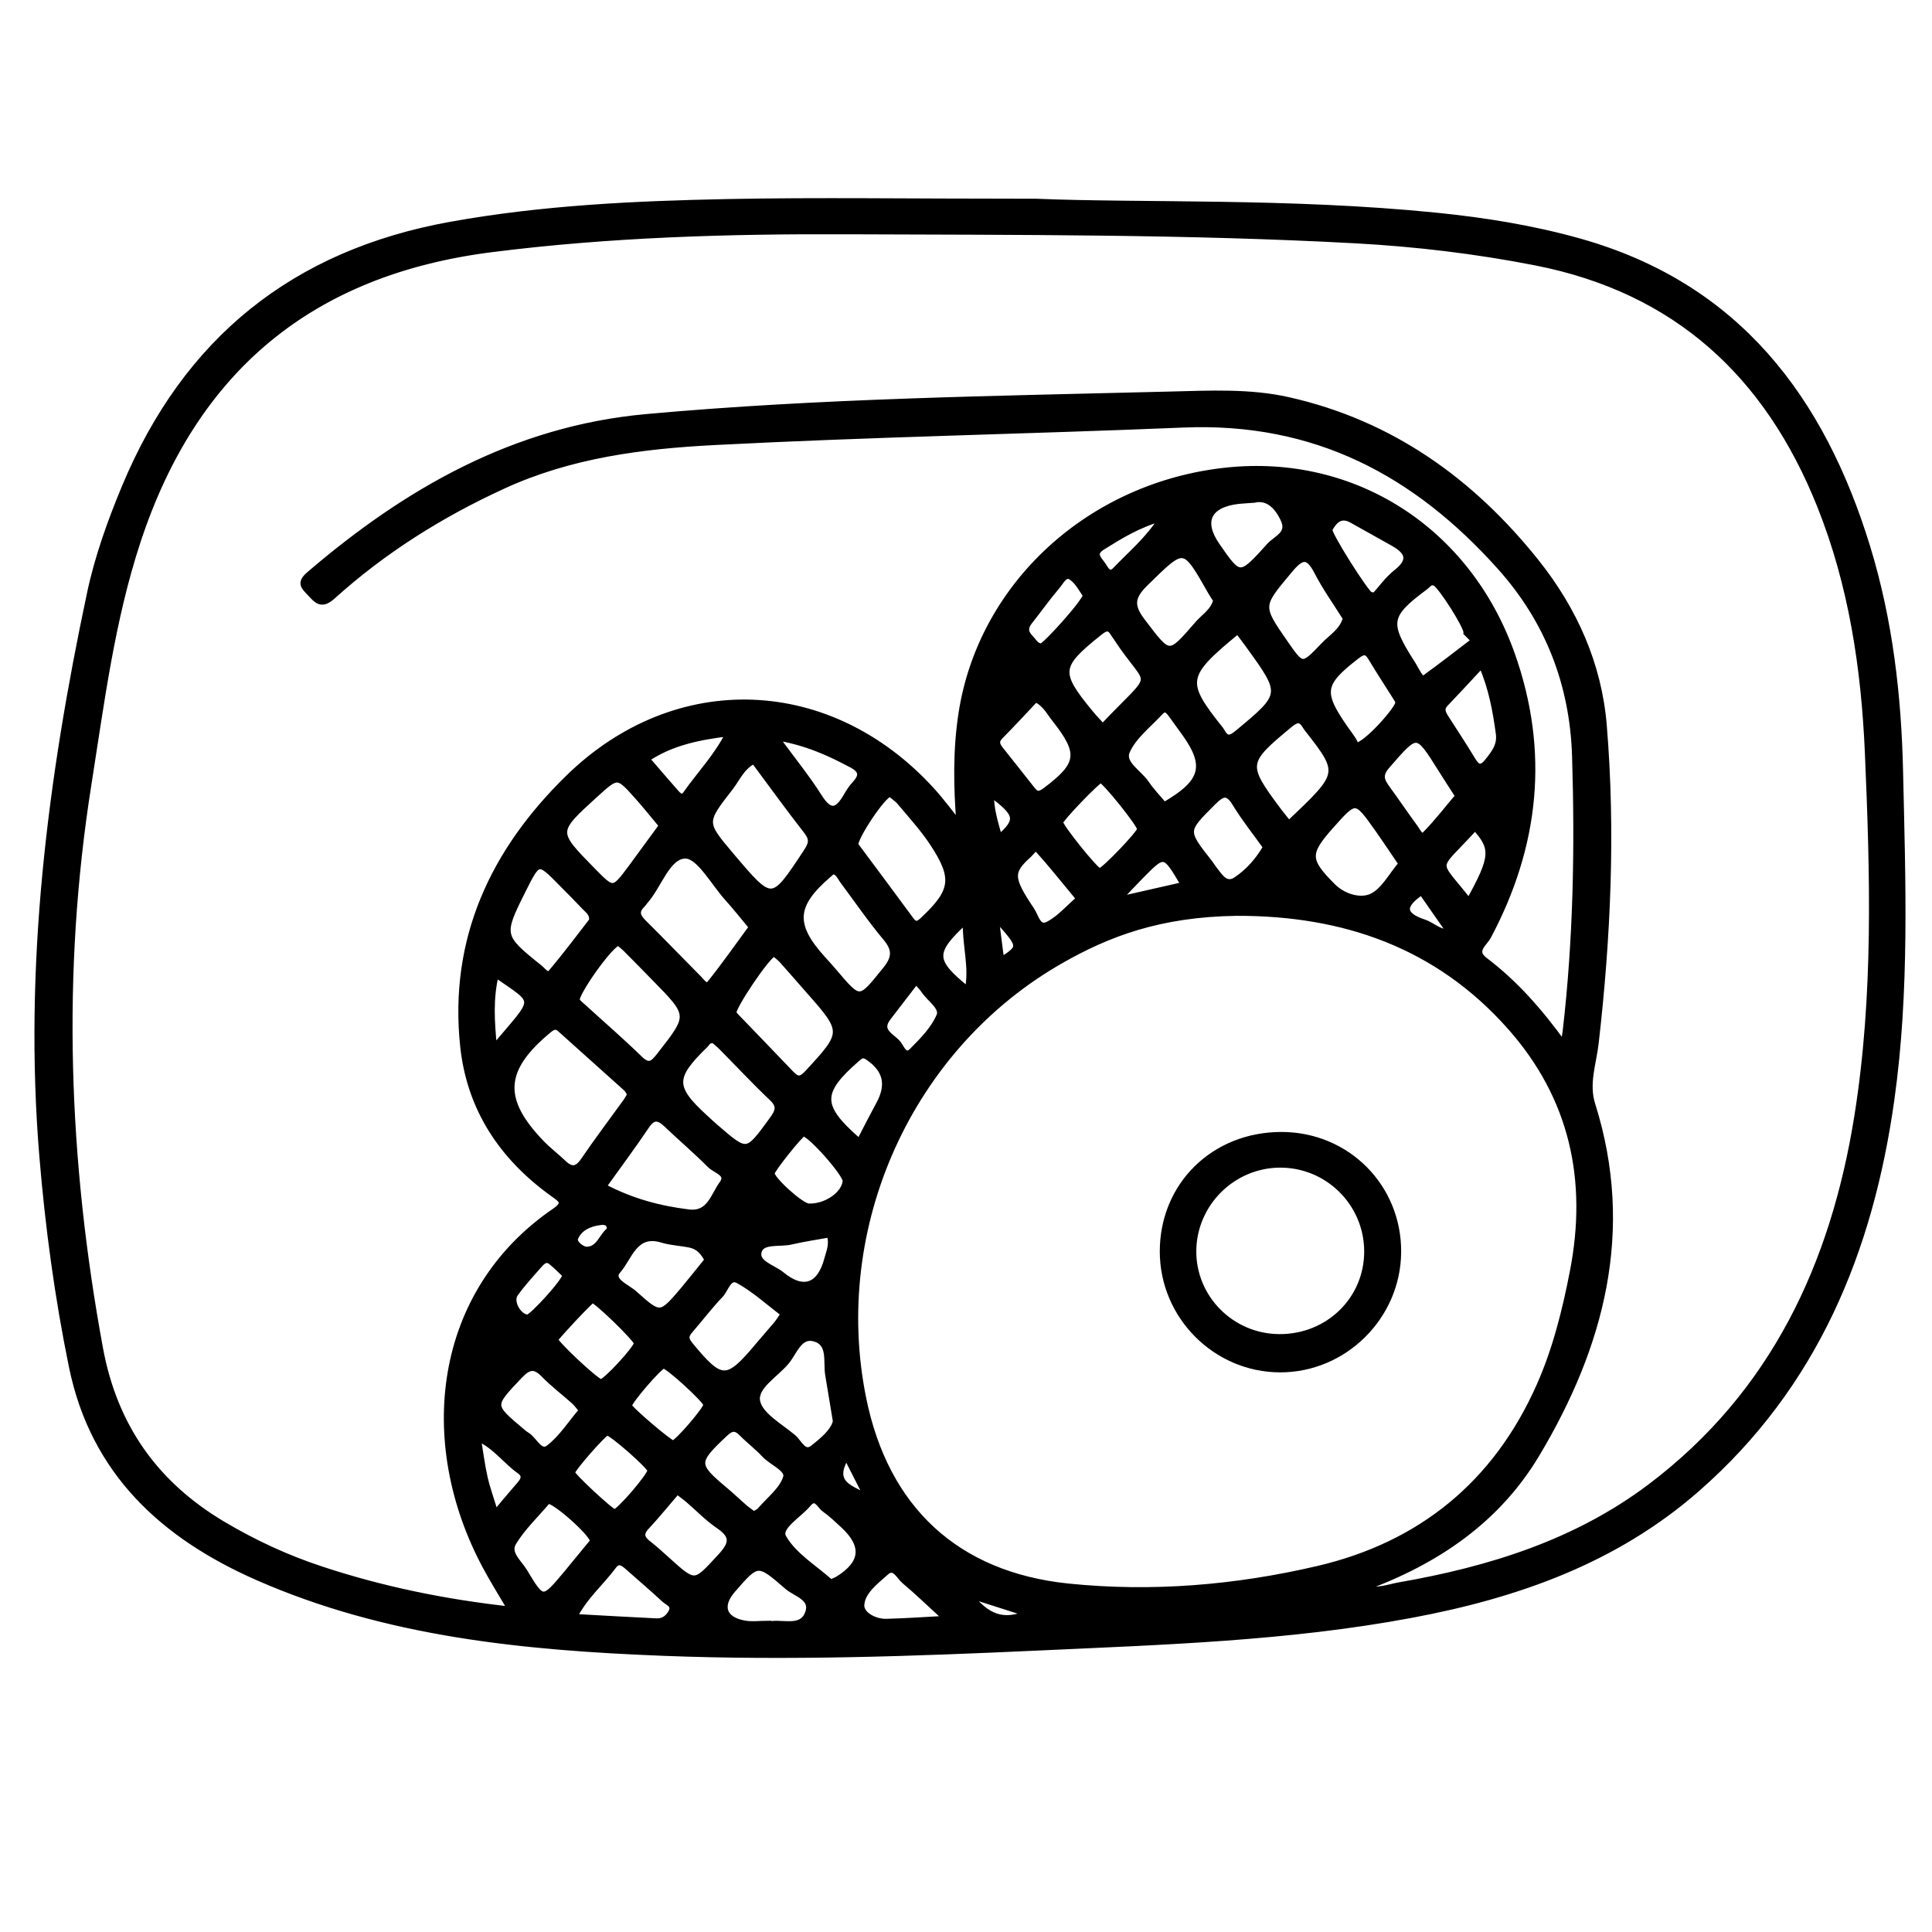 <?xml version="1.0" encoding="utf-8"?>
<!-- Generator: Adobe Illustrator 23.0.0, SVG Export Plug-In . SVG Version: 6.00 Build 0)  -->
<svg version="1.0" xmlns="http://www.w3.org/2000/svg" xmlns:xlink="http://www.w3.org/1999/xlink" x="0px" y="0px"
	 viewBox="0 0 3000 3000" style="enable-background:new 0 0 3000 3000;" xml:space="preserve">
<style type="text/css">
	.st0{stroke:#000000;stroke-width:10;stroke-miterlimit:10;}
</style>
<g id="Layer_1">
</g>
<g id="Layer_2">
	<g>
		<path class="st0" d="M1608.8,313.6c165.3,6.8,393.6-1.3,620.9,21.6c75.2,7.6,149.7,19.5,222.6,40c244.4,68.6,376.2,243.7,447,475
			c34.7,113.3,48.2,230.3,50.8,348.3c3.8,169.7,10.2,339.7-13.5,508.6c-32.9,235.1-118.7,444.4-301.8,604.6
			c-127.1,111.3-280,165-443,195.5c-192,36-386.6,41.8-580.8,50.8c-193.2,8.9-386.6,15.7-579.9,8.2c-216-8.4-430.5-28.9-631.6-117.5
			c-145.6-64.2-253.8-162.9-287.4-326.3c-22.2-108-36.9-217.3-46-326.9c-24.5-295.3,12.7-585.9,74-874.1
			c12.1-56.9,31.9-111.8,54.3-165.6c94.9-227.1,262.4-362.7,505.8-406.5c142.2-25.6,285.6-32.3,429.2-35.2
			C1268.5,311.3,1407.4,313.6,1608.8,313.6z M2113.7,2466.9c25.9,5.5,42.4-2,59.2-4.9c140.5-24.5,274.8-66.1,390.3-153.3
			c191.1-144.4,284.4-345,321.2-575.3c29.9-187,24.5-375.5,16.4-563.9c-5.7-132-25-261.2-74.4-384.7
			c-81.3-203.2-223.2-334.9-442.2-377.7c-92.6-18.1-185.9-29.2-279.9-34.3c-262.5-14.2-525.5-12.9-788.2-14
			c-184.5-0.8-369.1,4.5-552.9,27.8c-279.8,35.5-461.4,185.8-549.6,453.2c-40.6,123.2-56.5,250.5-76.6,377.8
			c-46.5,293.5-35.7,584.8,17.9,876.1c22.4,121.5,85.9,211.2,191.2,273.7c48.2,28.6,98.6,52,151.6,69.5
			c94.8,31.4,192.1,51.5,296,62.9c-15.1-25.8-28.3-46.6-39.8-68.3c-103.2-192.9-75.9-425.1,107.7-550.5c19.7-13.4,9.3-19-3.4-28.2
			c-78.2-56.3-128.2-131.2-138.6-227.9c-17.8-166.7,47.1-303.7,163.4-417.1c167.5-163.4,406.1-153.4,563.8,20
			c15.4,17,29,35.6,43.5,53.5c-4.8-59.6-5.8-117.1,3.3-175c31.3-198.6,199.7-353,411.1-375.3c197.5-20.8,373.9,91.9,442.5,284.8
			c53.7,151.1,38.2,297.2-36.7,438.1c-5.8,11-24.9,22.5-5,37.6c46.4,35.1,84.6,78.3,122.6,130.8c2-12.2,2.9-16.6,3.4-21.1
			c16.5-141.9,19-284.2,14.6-426.9c-3.5-112.5-42.1-211.1-116.5-294.2c-130.8-146.1-287.2-229.7-492.2-221.2
			c-242.7,10.1-485.6,14.6-728.2,27.2c-112.6,5.8-224.2,20.1-328.7,68.3C683.8,798.8,595,854.6,516.3,925.6
			c-17.5,15.8-24.2,6.2-34.9-5.1c-8.9-9.5-16.2-15.1-1.2-28C632,762.3,800.1,666.5,1003.3,648c270.5-24.6,542-28.1,813.3-35
			c61.5-1.5,124-4.9,184.1,8.7c158.6,35.7,284,125.4,384.1,250.8c59.1,73.9,97.4,159,105.2,254c13.6,164.7,6.2,329.2-12.6,493.4
			c-3.6,31.4-15.6,62.7-5.2,95.5c61.5,195.2,14,374.7-86.5,542.7C2325.5,2358.8,2231.9,2424.5,2113.7,2466.9z M1920.5,1417.1
			c-120.1,1.6-200.2,32.5-272.2,73.4c-236.5,134.1-362.5,413.9-308.2,681.3c34.8,171.3,144.8,274.2,318.6,292.1
			c130.2,13.4,260.2,2.4,387.2-27.2c160.4-37.3,277.2-132.4,344.7-284.2c25.2-56.7,40.2-116.9,52-177.6
			c27.7-142.1-0.1-271.1-97.5-380.8C2232.4,1467.1,2086.8,1416.7,1920.5,1417.1z M979.2,1699.2c-2.5-3.7-4-7.2-6.6-9.6
			c-34-30.6-68.1-61.1-102.1-91.6c-6.8-6.1-11.2-4.8-18.5,1.1c-73.9,61-77.1,108.6-10.6,177c10.3,10.6,22.3,19.6,33,29.9
			c12.8,12.2,22,11.2,32.3-4c20.8-30.6,43.3-60.2,64.9-90.2C974.5,1707.8,976.7,1703.5,979.2,1699.2z M1168,1439.6
			c-13.2-15.8-25.3-31.2-38.4-45.7c-21.4-23.8-43.6-65.7-65.3-65.7c-28.2,0.1-41.2,46.4-62.9,70.9c-1.6,1.8-2.9,4-4.7,5.8
			c-10.5,10.3-7.1,18.6,2.4,28c29,28.7,57.3,58.2,86.1,87.2c4.7,4.7,11.1,15.2,17.6,7.1C1125.1,1499.4,1145.6,1470,1168,1439.6z
			 M1170.8,1180.8c-19.3,9.4-26.1,27.8-37.3,42.1c-42.3,54.2-41.9,54.5,1.6,105.9c64.1,75.8,63.8,75.6,117.9-6.6
			c8.2-12.4,9.1-19.9-0.2-31.8C1224.7,1254.4,1198.1,1217.5,1170.8,1180.8z M960.5,1463.4c-12.3,0.4-69.4,81.9-65.1,90.1
			c2.2,4.2,6.5,7.3,10.2,10.6c29.1,26.6,59,52.4,87.2,79.9c14.1,13.8,20.8,9.1,31.1-4.1c49.7-63.4,50-63.1-7.1-121.3
			c-14.7-15-29.3-30-44.1-44.8C968.5,1469.5,963.6,1466,960.5,1463.4z M1202.1,1480c-9.9,1.1-66.5,85.8-63.5,93
			c1.4,3.2,4.4,5.9,6.9,8.5c27.3,28.4,54.8,56.7,82,85.3c9,9.4,15,12.3,26.2,0.2c58.7-63.4,59.2-64.8,2.5-128.9
			c-13.9-15.7-27.5-31.7-41.5-47.2C1210.7,1486.5,1205.7,1483.1,1202.1,1480z M1382.2,1232.1c-11.2,0.5-57.2,70.7-54.1,79.7
			c0.4,1.1,1.1,2.2,1.8,3.2c28,37.7,56.1,75.2,83.8,113c7.1,9.6,11.7,8.4,20,0.6c47.4-44.5,50.9-65.2,14.8-119.8
			c-14.9-22.5-33.4-42.7-50.8-63.5C1393.1,1239.8,1386.6,1235.8,1382.2,1232.1z M1293,1352.1c-2.3,2-4.9,4.3-7.5,6.6
			c-54.1,46.6-56.1,77.7-8.6,130.2c5.8,6.4,11.6,12.8,17.2,19.3c41.5,49,40.5,48.2,81-1.9c15.3-18.9,16.1-31.9,0.5-50.5
			c-23.7-28.3-44.6-58.9-66.7-88.5C1304.6,1361.6,1302.4,1353.8,1293,1352.1z M936.3,1842.6c43.6,23.2,87.4,34.8,133.1,40.4
			c33,4,38.9-26.4,52.3-44.6c12.1-16.4-10.5-21.2-18.7-29.5c-21.8-21.9-45.4-42-67.8-63.3c-12.3-11.7-21.3-13.1-31.9,2.8
			C982.6,1779.2,960.4,1808.9,936.3,1842.6z M1028.4,1282c-12.7-15.2-24.8-30.4-37.7-44.9c-31.5-35.4-31.7-35.3-66.7-3.5
			c-63.6,57.8-63.6,57.8-4.3,118.2c32.7,33.3,32.7,33.3,61.3-5.1C996.3,1326,1011.5,1305.1,1028.4,1282z M1109,1615.3
			c-8.9-2.1-10.7,3.5-13.9,6.7c-52.2,50.7-52.2,66.6-0.2,114.1c5.5,5,10.8,10.1,16.5,14.9c49.1,42.4,48.6,42,88-12.1
			c9.3-12.9,13.1-21.3-0.3-34.1c-26.9-25.4-52.1-52.6-78.2-78.9C1116.6,1621.6,1111.8,1617.8,1109,1615.3z M1298.3,2206.9
			c-4.8-28.7-8.4-50.6-12-72.4c-3.4-20.9,5-49.9-22.6-56.7c-22.5-5.5-30.7,21.2-42.3,35.6c-16.8,20.8-50.8,39.3-46,62.9
			c4.4,21.7,35.4,38.6,56,55.9c9,7.6,16.8,28,31.1,16.7C1278,2236.7,1295.1,2222.5,1298.3,2206.9z M919.8,1429.5
			c0.7-11.7-6.3-15.8-11.1-20.9c-11.8-12.5-24-24.7-36.1-36.9c-36.9-37.6-36.9-37.6-61.2,10.9c-34.9,69.7-34.5,71.9,26.1,120.3
			c5.4,4.3,12.4,14.6,17.9,8.2C878.4,1484.1,899.6,1455.5,919.8,1429.5z M1922.1,979c-85,69.6-86.7,79.5-27.3,153.8
			c0.8,1,1.5,2,2.1,3.1c7.4,13.8,14.3,11.5,25.4,2.3c71.6-59.4,72-60.3,17.3-135.7C1933.8,994.5,1927.9,986.8,1922.1,979z
			 M1217.6,2040c-24.1-18.1-45.8-38.2-70.9-52c-15.4-8.5-19.9,13.6-28.3,22.4c-16.2,16.9-30.5,35.7-45.8,53.5
			c-6.9,8-10.6,13.3-1.5,24.4c48.5,59,57.9,59.6,106.1,1.9c9.5-11.4,19.5-22.4,29-33.8C1209.9,2051.9,1212.9,2046.7,1217.6,2040z
			 M2176.7,1341.3c-13-19.1-24.5-36.5-36.5-53.5c-34.9-49.4-35-49.3-73.9-5.6c-37.9,42.6-37.9,53.6,2.9,94.3
			c16.8,16.8,43,24,60.4,16.2C2148.8,1384.1,2160.8,1359.7,2176.7,1341.3z M2090.2,960c-15-24.1-31.6-47.1-44.5-72.1
			c-13.8-26.7-23.9-26.2-42.8-3.6c-47.5,56.7-48.4,55.9-7.6,114.6c26.5,38.2,27,38.6,60.4,3.5C2068,989.4,2085.1,980,2090.2,960z
			 M2001.2,1279.6c83.3-78.6,83.3-78.6,28.7-148.6c-0.8-1-1.5-2-2.1-3c-7.3-12.4-13.6-12.7-25.5-2.9
			c-70.5,58.4-71.3,61.9-16.7,134.9C1990,1265.8,1994.7,1271.4,2001.2,1279.6z M1888.9,931.9c-2.7-4.2-5.6-8.2-8-12.5
			c-42.7-75.2-41.4-73.9-102.7-13.9c-22.5,22-22.7,36-4.1,60.3c41.8,54.7,40.5,56,85.7,3.7C1870,957.7,1884.9,949.3,1888.9,931.9z
			 M1712.3,1129.1c87.8-92.7,75.8-55.9,21.4-139.2c-1.3-2.1-2.9-4-4.2-6.1c-6.9-12-13.2-9.4-22.9-1.6c-64.6,51.6-66,61.9-14,125
			C1698.8,1114.8,1705.6,1121.8,1712.3,1129.1z M921.3,2393.4c0.6-11.5-60.6-65.2-69.9-63.1c-1.1,0.3-2.2,1.2-3,2.1
			c-17.5,20.6-37.5,39.6-51.4,62.4c-10.5,17.2,8.5,31.5,16.9,45.5c28.6,47.8,29.2,47.5,66.2,3.2
			C894.2,2426.5,908.1,2409.4,921.3,2393.4z M1051.5,2315c-16.3,18.9-31.5,37.8-48,55.5c-10.5,11.3-7.3,18.8,3.3,27
			c9.7,7.6,18.8,15.9,28,24.2c45.1,40.8,43.7,39.6,84.3-4.4c18.8-20.3,20.5-32.5-3-48.5c-17.2-11.7-31.9-27.1-47.8-40.8
			C1063.6,2324.1,1058.6,2320.6,1051.5,2315z M1608,1085.1c-18,19.1-36.2,38.9-55.1,58c-8.6,8.7-4.3,15.2,1.4,22.3
			c16.1,20.3,32.3,40.6,48.3,61c6.8,8.8,12.1,8.1,21.1,1.3c54-40.5,56.6-58.1,14.1-111.8C1629.5,1105.5,1623.7,1092.7,1608,1085.1z
			 M1099.1,1956.6c-6.3-12.5-14.3-21.4-27-24.1c-14.5-3.1-29.7-3.5-43.8-7.8c-43-13.2-51.3,27.9-69,47.9
			c-13.9,15.8,14,26.1,25.4,36.3c40.6,36.5,41.2,36,77.1-6.3C1074.4,1987.5,1086.6,1972,1099.1,1956.6z M2264.8,1236.1
			c-9.7-15-18.3-28.2-26.7-41.6c-38.2-60.8-37.2-60-84.5-5.8c-14,16-7.8,25,1.2,37.4c14.5,19.9,28.2,40.3,42.8,60.1
			c3.8,5.1,8.4,16.9,15.8,9.5C2231.4,1277.6,2247,1257.1,2264.8,1236.1z M2289.8,994.8c-4.1-4.1-8.2-8.2-12.3-12.3
			c1.4-8.9-39.8-73.3-48.7-77.5c-7.8-3.7-11,2.4-15.5,5.8c-59.6,44.3-61.6,55.7-20.9,119.3c3.3,5.2,6,10.8,9.3,16
			c2.5,4,6.5,10.1,10.9,7C2238.7,1034.2,2264.1,1014.3,2289.8,994.8z M1807.7,1250.9c4.6-2.8,7.5-4.7,10.5-6.5
			c50.9-31.5,56.5-57.4,22.5-105.1c-7.1-10-14.4-19.9-21.6-29.9c-4.7-6.5-10.1-12-17.4-4.1c-18.3,19.9-42,37.7-52.2,61.3
			c-8.3,19.3,19.1,33.6,30.2,50.3C1787.8,1228.9,1798.2,1239.4,1807.7,1250.9z M1770.8,1287.5c0.2-7.3-55.4-76.6-61.6-76.8
			c-4.6-0.2-62.9,60.5-63.5,66c-0.6,6.5,55.9,76.8,61.8,76.7C1713.8,1353.3,1770.6,1294.2,1770.8,1287.5z M1966.3,1315.3
			c-16.6-23.2-33.6-44.4-47.6-67.4c-12.2-20.2-20.6-17.1-35.4-2.3c-44.5,44.5-45.1,43.9-5.3,94.4c2.3,2.9,4.1,6.2,6.4,9.1
			c9.1,11.4,18.4,28.5,35.1,17.6C1938.4,1354.1,1954.2,1336.5,1966.3,1315.3z M2105.3,1158.5c15.6,0.1,67.9-59.3,66.4-67.8
			c-0.6-3.5-3.1-6.7-5-9.8c-12.5-19.9-25.4-39.5-37.4-59.6c-7-11.7-12.6-10.7-23-2.7c-54.9,42.5-57.4,56.1-17.6,113.1
			c4.2,6.1,8.8,11.9,12.7,18.2C2103.9,1154.1,2105.5,1159,2105.3,1158.5z M1170.4,2352.1c4-2.5,7.8-3.9,10.1-6.5
			c14.4-16.8,34.7-32,40.5-51.5c4-13.6-22.1-23.3-33.7-35.8c-10.9-11.7-23.9-21.5-35.1-32.9c-10.1-10.2-16.8-8.9-27.3,1
			c-46.3,43.6-46.6,48.3,0.6,87.7c10.4,8.7,20.2,18.2,30.4,27C1160.5,2345.1,1165.5,2348.4,1170.4,2352.1z M904.1,2190
			c-4.6-5.4-8-10.4-12.3-14.3c-15.6-14-32.4-26.6-46.9-41.5c-14.8-15.2-24.3-13-38.5,2c-44.1,46.6-44.8,45.9,2.8,86
			c2.8,2.4,5.6,4.8,8.8,6.7c11.6,7,20.2,30.2,34.1,19.9C872.1,2233.7,886.3,2210.8,904.1,2190z M1947,775.7
			c-11.9,0.9-18.1,1.1-24.2,1.8c-47,5.5-59.7,32-33.5,69.8c35.5,51.3,36,51.8,82.4,0.3c10-11.1,32.4-18.2,21.9-40.8
			C1983.4,784.6,1968,770.6,1947,775.7z M989.4,2085.8c0.5-6.1-66.6-71.1-70.2-67.7c-20.2,19.5-39.2,40.1-57.7,61.3
			c-3.1,3.6,63.4,66.2,71.5,67.3C939.5,2147.6,988.7,2094.6,989.4,2085.8z M1289.9,2457.7c5-2.3,8.4-3.4,11.3-5.2
			c40.4-24.8,43-53.1,7.6-85.3c-9.1-8.3-18-17-28-24c-7.6-5.3-13.9-22.9-26.1-8.2c-14.4,17.4-48,36-38.6,52.5
			C1232.1,2415.8,1264.4,2434.8,1289.9,2457.7z M1010.4,2283.2c-0.4-6.6-61-59.8-67.7-59.3c-5.2,0.3-54.9,57.1-55,62.8
			c-0.1,4.8,60.8,61.5,66.5,61.9C960.9,2349.1,1010.9,2291,1010.4,2283.2z M1097.3,2181.2c-0.1-6.7-59.7-61.3-66.9-61.2
			c-6.1,0-54.9,56.6-54.2,62.9c0.5,5.1,64.1,59.3,69,58.9C1051.9,2241.2,1097.5,2188.2,1097.3,2181.2z M1192.4,2521.7
			c0,0.1,0,0.2,0,0.3c2.5,0,4.9,0.2,7.4,0c20-1.6,46.5,7.7,55.4-17.4c8.5-24.1-19.3-29.8-32.5-41.3c-46-40.1-46.6-39.4-85.5,5.4
			c-21.6,24.9-14.4,46.7,18.4,52.6C1167.4,2523.5,1180.1,2521.7,1192.4,2521.7z M891,2511.1c45.3,2.5,86.8,4.9,128.3,6.9
			c11,0.5,19-5.6,23.7-15c5.7-11.4-5.9-14.8-11.4-19.9c-18-16.8-36.9-32.7-55.3-49.1c-7.8-6.9-15.5-14-24.3-2.1
			C933.4,2457.2,908.3,2477.6,891,2511.1z M1255.4,1873.8c27,1.3,56.2-18.7,58.1-39.8c1-10.9-55.6-74.8-66-74.5
			c-4.3,0.1-49.2,56.2-49.7,62.2C1197.1,1831.2,1243.5,1873.2,1255.4,1873.8z M2300.8,1031.9c-20,21.5-38.1,41.2-56.6,60.5
			c-8,8.4-3.9,15.4,0.9,23c14,21.7,28.1,43.3,41.5,65.4c8.3,13.6,14.9,13,24.4,0.8c10-12.8,19.2-24.3,16.7-42.7
			C2322.8,1103.6,2316.8,1068.8,2300.8,1031.9z M2134.9,925.3c9.9-10.9,20.1-25.5,33.4-36c24.6-19.3,18.6-33.1-4.7-46.2
			c-21.4-12.1-42.8-24.1-64.3-36c-17.9-9.9-27.9,1.1-35.4,14.9c-3,5.6,57.5,100.7,63.7,102.1
			C2128.6,924.2,2129.7,924.4,2134.9,925.3z M1335.7,1771.4c10.5-20.2,19.9-38.7,29.8-57c16.5-30.6,10.5-53.8-17.2-72.9
			c-8.6-5.9-12.2-2.5-18.2,2.7c-58.8,51.1-59,73.4-0.6,124.9C1330.3,1769.8,1331.7,1769.9,1335.7,1771.4z M1204,1144.3
			c26.2,35.8,48.8,63.4,67.8,93.5c17.2,27.2,29.2,22.3,42.9-1.5c3.7-6.4,7.7-12.8,12.7-18.1c11.9-12.8,12.4-21.9-4.8-31
			C1287.8,1168.7,1252.5,1152.2,1204,1144.3z M1676.3,1395.6c-25-30.1-43.8-54-64.2-76.5c-5-5.5-10.1,3.6-14.3,7.4
			c-30.1,27.1-30.1,36.7,4,87.4c6.2,9.3,9.8,30.4,26.2,21.8C1645.8,1426.4,1659.7,1409.9,1676.3,1395.6z M1003.7,1178.3
			c15.4,17.9,29.8,34.7,44.4,51.3c4.7,5.4,10.7,12.7,17.4,3.2c21.3-30.3,47.7-57.4,66.6-94.6
			C1084.2,1144.1,1042.4,1152.5,1003.7,1178.3z M1470.1,2514c-25.8-23.7-45.1-42.4-65.6-59.6c-8.2-6.8-15.5-25.5-29.2-13.1
			c-16,14.4-37.5,30.2-38.2,51.4c-0.5,14.5,20.4,26.5,39.5,26C1404.8,2518,1433.1,2516,1470.1,2514z M1288.2,1916.4
			c-20.1,3.7-40.5,6.6-60.6,11.3c-17.5,4-44.8-2.5-49.8,15.4c-5.3,18.9,22.3,25.5,35.7,36.5c33.9,27.9,60.3,18.4,71.6-25
			C1288,1943.4,1293.9,1931.4,1288.2,1916.4z M1422.5,1522.9c-15.3,19.9-29.4,38.4-43.7,56.8c-17.2,22.3,7.1,29.7,16,41.6
			c4.6,6.1,10.3,22.4,21.7,11c16.4-16.5,33.9-34.2,42.6-54.9c5.6-13.4-14.7-26.1-23.5-39C1432.3,1533.4,1427.9,1529.2,1422.5,1522.9
			z M1686.6,924c-6.2-8-12.4-21.4-23-28.3c-10.3-6.7-16.5,7.5-22.2,14.1c-15.2,17.8-28.8,37.1-43.4,55.5c-7.6,9.7-6,17.8,2.1,25.9
			c5.1,5.1,8.4,12.8,16.9,12.9C1622.8,1004.2,1686.3,934.1,1686.6,924z M2281,1400.5c38.5-69.3,39.5-83.3,9.4-116.2
			C2226,1355.3,2227.1,1331.1,2281,1400.5z M878.4,1979.6c-6.5-6.1-14.1-14-22.6-20.8c-7.8-6.2-13.9-0.3-18.7,5.2
			c-12.9,14.7-26.3,29.1-37.6,45.1c-8.7,12.3,5.9,37.3,20.1,37.1C826.1,2046.1,878.9,1988.9,878.4,1979.6z M769,2350.6
			c16.5-19.5,27.4-32.7,38.7-45.6c6.7-7.7,8.7-14.7-0.8-21.4c-21.4-15.1-36.7-38.2-65.3-51.3c3.9,23.5,6.3,43,10.6,62.1
			C755.9,2310.9,761.8,2326.9,769,2350.6z M766.9,1627.7c68-81.2,69.8-68.3,2.7-115.1C760.7,1549.4,762.5,1585.1,766.9,1627.7z
			 M1805.2,803.6c-38.9,11.2-66.3,28.4-93.9,45.7c-15.4,9.7-6.5,18.3-0.1,26.8c5.2,6.9,10,21.1,21.8,8.6
			C1756,860.3,1782.7,839,1805.2,803.6z M1499.9,1428.9c-54.4,49.8-53.5,63.4,3.1,108.8C1510.7,1502.1,1499,1469.2,1499.9,1428.9z
			 M1735,1397.9c40.1-9.1,71.5-16.3,103.9-23.6c-30.6-52.1-30.6-52.1-69.1-12.9C1760.4,1371,1751.2,1380.9,1735,1397.9z
			 M2207.6,1384.6c-32,21.1-31.3,36.7,3.9,48.2c12.5,4.1,21.9,15.7,40.7,15.8C2236.1,1425.6,2221.8,1405.1,2207.6,1384.6z
			 M947.3,1910.2c0.7-12.9-8.2-13.7-14.6-13c-17.4,2-34,9.3-40.2,25.9c-2.5,6.6,10.4,18.3,19.5,17.8
			C931.3,1939.9,934.9,1918.6,947.3,1910.2z M1551.5,1301.3c32-27.9,29.7-37.6-13-69C1537.9,1255.5,1544.4,1276.1,1551.5,1301.3z
			 M1504.6,2476.2c27.2,35.2,53.2,45.6,91.1,29.2C1564.8,2495.5,1538.1,2486.9,1504.6,2476.2z M1349.5,2329.9
			c-10.7-21.2-21.5-42.3-35.1-69.1C1282.9,2311.3,1335.1,2311.9,1349.5,2329.9z M1554.4,1491.8c33.1-21.7,33.1-21.7-8.7-67.8
			C1548.9,1448.2,1551.4,1468.3,1554.4,1491.8z"/>
		<path class="st0" d="M1990.4,1762.7c101.3,0.3,181.1,80.7,180.3,181.7c-0.7,99.7-83.5,181.8-183,181.6
			c-99.7-0.2-181.6-82.3-181.8-182.4C1805.8,1840.5,1885.4,1762.4,1990.4,1762.7z M1986.4,2076.6c76.9,0.5,137.7-59.4,136.9-134.7
			c-0.8-74.1-61.3-133.9-135.4-133.8c-73.8,0.1-134.6,60.3-135.3,134.1C1852,2015.7,1912.1,2076.2,1986.4,2076.6z"/>
	</g>
</g>
</svg>
